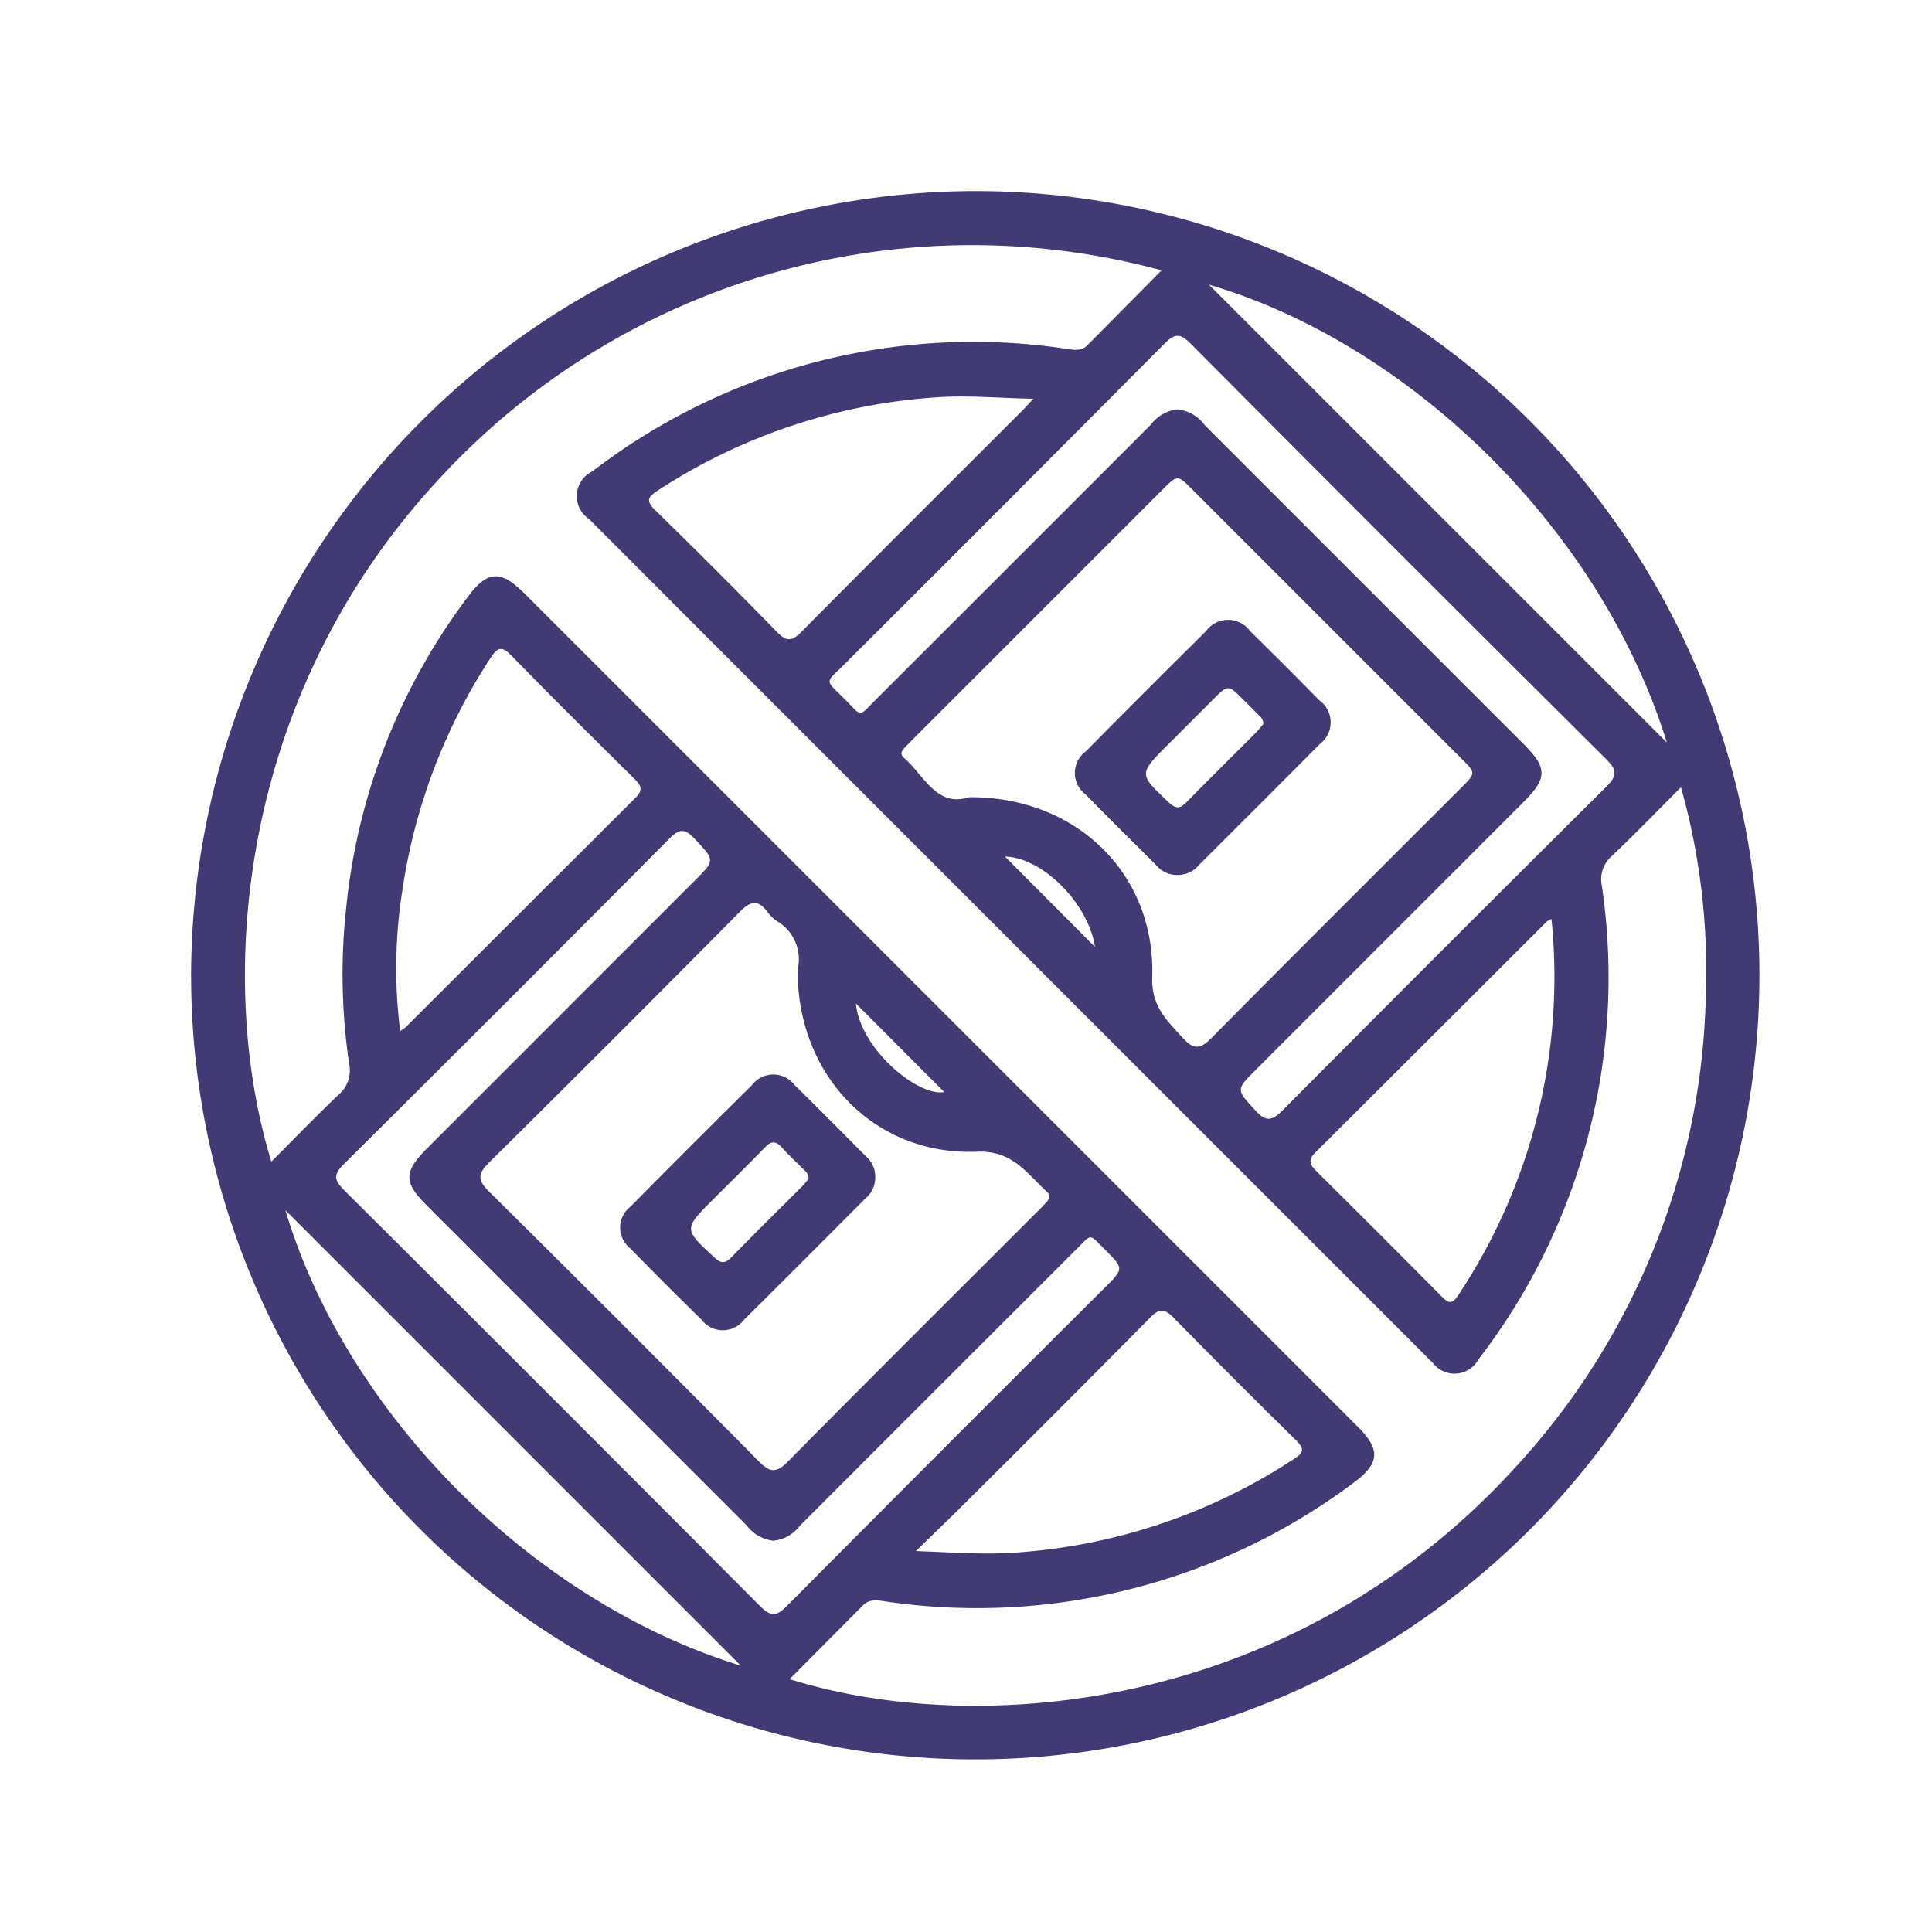 <svg xmlns="http://www.w3.org/2000/svg" width="91" height="91" viewBox="0 0 91 91"><g transform="translate(-286 -6513)"><g transform="translate(295 6522)"><path d="M161.89,345.99a36.935,36.935,0,1,1-36.938,37.059A37.015,37.015,0,0,1,161.89,345.99Zm-33.157,45.716c1.072-1.074,2.1-2.141,3.17-3.158a1.5,1.5,0,0,0,.494-1.454,28.652,28.652,0,0,1-.149-7.256,29.161,29.161,0,0,1,5.717-14.706c.943-1.277,1.561-1.317,2.688-.19q5.442,5.438,10.881,10.88,14.193,14.192,28.385,28.384c1.061,1.061,1.017,1.7-.169,2.593a29.607,29.607,0,0,1-22.017,5.632c-.383-.053-.8-.163-1.129.169-1.149,1.154-2.3,2.31-3.459,3.48,8.688,2.732,23.5,1.658,34.1-9.888A33.829,33.829,0,0,0,196.3,383.74a31.9,31.9,0,0,0-1.172-9.668c-1.157,1.156-2.187,2.226-3.265,3.244a1.449,1.449,0,0,0-.463,1.394,29.5,29.5,0,0,1-5.818,22.319,1.282,1.282,0,0,1-2.15.147c-.127-.118-.247-.244-.369-.367l-31.066-31.064q-4.153-4.153-8.3-8.308a1.293,1.293,0,0,1,.145-2.239c.692-.521,1.4-1.032,2.13-1.49a29.433,29.433,0,0,1,20.126-4.3c.359.048.756.159,1.063-.149,1.164-1.168,2.321-2.345,3.5-3.535a34.112,34.112,0,0,0-33.877,9.664C127.139,369.639,126.1,383.154,128.733,391.706Zm32.87-17.165c5.04-.038,8.779,3.614,8.62,8.47-.046,1.383.686,2.038,1.444,2.871.515.565.82.53,1.347,0,3.9-3.945,7.834-7.857,11.757-11.781.7-.7.7-.7.008-1.388q-6.33-6.332-12.662-12.662c-.7-.7-.705-.7-1.388-.019l-10.508,10.508c-.508.508-1.019,1.013-1.521,1.526-.167.171-.441.386-.173.619C159.486,373.513,160.062,375.037,161.6,374.541Zm-8.083,8.13a2.087,2.087,0,0,0-1.014-2.319,2.216,2.216,0,0,1-.419-.42c-.436-.59-.786-.5-1.283,0q-5.881,5.939-11.822,11.82c-.535.53-.538.828,0,1.359q6.389,6.326,12.715,12.715c.521.526.82.558,1.359.012,3.918-3.962,7.869-7.893,11.809-11.833q.183-.184.363-.373c.159-.167.2-.355.02-.521-.947-.866-1.6-1.94-3.278-1.874C157.159,391.426,153.5,387.67,153.52,382.671Zm17.859-26.4a1.819,1.819,0,0,1,1.314.742q7.514,7.516,15.029,15.03c1.114,1.114,1.113,1.6,0,2.714q-6.305,6.307-12.612,12.613c-.965.966-.932.936-.014,1.937.5.549.791.464,1.278-.027q7.594-7.646,15.24-15.239c.5-.5.519-.767.007-1.276q-9.827-9.775-19.6-19.6c-.5-.5-.754-.457-1.223.015q-7.49,7.538-15.017,15.042c-1,1-1.005.729-.018,1.723.817.822.6.836,1.447-.007q6.468-6.46,12.929-12.926A1.878,1.878,0,0,1,171.379,356.272ZM152.363,409.56a1.842,1.842,0,0,1-1.247-.726l-15.081-15.084c-1.072-1.072-1.067-1.571.023-2.661l12.611-12.613c.983-.982.956-.959-.008-1.987-.447-.476-.7-.478-1.171-.007q-7.647,7.7-15.346,15.344c-.5.5-.455.754.016,1.223q9.822,9.779,19.6,19.6c.533.536.8.447,1.277-.037Q160.5,405.1,168,397.63c.887-.887.89-.89,0-1.779-.77-.767-.6-.77-1.345-.024q-6.52,6.513-13.034,13.032A1.77,1.77,0,0,1,152.363,409.56Zm12.26-53.787c-1.623-.032-3.065-.17-4.534-.07a27.3,27.3,0,0,0-13.168,4.4c-.474.306-.546.49-.106.92q2.9,2.829,5.728,5.731c.47.484.72.44,1.171-.016,3.451-3.488,6.929-6.949,10.4-10.419C164.249,356.182,164.378,356.035,164.623,355.774ZM134.8,385.553a2.207,2.207,0,0,0,.271-.191q5.407-5.4,10.818-10.8c.388-.385.234-.6-.07-.9-1.932-1.917-3.869-3.829-5.766-5.78-.479-.493-.674-.4-1.013.122a27.187,27.187,0,0,0-4.129,10.874A23.631,23.631,0,0,0,134.8,385.553Zm54.228-5.276a1.321,1.321,0,0,0-.221.121q-5.444,5.437-10.893,10.868c-.379.376-.262.588.052.9q2.958,2.93,5.887,5.888c.311.314.487.394.774-.044A27.063,27.063,0,0,0,189.028,380.277Zm-29.936,29.77c1.682.059,3.12.175,4.584.079a27.192,27.192,0,0,0,13.236-4.425c.46-.3.481-.482.087-.869q-2.916-2.865-5.78-5.785c-.451-.462-.7-.4-1.116.027q-4.312,4.362-8.666,8.681C160.719,408.472,159.987,409.174,159.092,410.047Zm35.371-38.083c-3.2-10.3-12.334-18.862-21.569-21.566Zm-65.07,22.027c2.841,9.521,11.581,18.422,21.453,21.454Zm38.133-12.4c-.319-2.071-2.487-4.216-4.24-4.256Zm-11.264,2.661c.21,2.175,2.958,4.408,4.165,4.175Z" transform="translate(-124.951 -345.99)" fill="#423a74"/><path d="M216.554,400.106a1.254,1.254,0,0,1-.982-.442c-1.119-1.121-2.249-2.231-3.356-3.364a1.259,1.259,0,0,1,.021-2.012q2.821-2.849,5.67-5.671a1.278,1.278,0,0,1,2.068,0q1.644,1.61,3.256,3.254a1.279,1.279,0,0,1,.028,2.07c-1.879,1.9-3.776,3.784-5.666,5.674A1.317,1.317,0,0,1,216.554,400.106ZM220.6,393a.5.5,0,0,0-.209-.414c-.241-.248-.487-.49-.731-.735-.716-.716-.716-.716-1.407-.026l-2.146,2.146c-1.39,1.39-1.379,1.378.047,2.723.344.324.543.279.843-.029,1.086-1.112,2.194-2.2,3.291-3.3C220.4,393.245,220.506,393.108,220.6,393Z" transform="translate(-170.097 -367.894)" fill="#423a74"/><path d="M179.1,437.569a1.26,1.26,0,0,1-.447.981c-1.907,1.908-3.808,3.822-5.726,5.72a1.261,1.261,0,0,1-2.013,0q-1.7-1.662-3.359-3.361a1.241,1.241,0,0,1,.015-1.958q2.845-2.878,5.722-5.724a1.261,1.261,0,0,1,2.013,0c1.133,1.107,2.243,2.237,3.363,3.357A1.244,1.244,0,0,1,179.1,437.569Zm-3.141.055a.528.528,0,0,0-.223-.414c-.346-.353-.711-.687-1.041-1.053-.28-.31-.5-.305-.787,0-.806.834-1.636,1.645-2.456,2.465-1.387,1.387-1.379,1.379.073,2.722.3.281.5.3.789,0,1.122-1.147,2.264-2.272,3.4-3.41A3.388,3.388,0,0,0,175.964,437.624Z" transform="translate(-146.875 -391.115)" fill="#423a74"/></g><rect width="91" height="91" transform="translate(286 6513)" fill="none"/></g></svg>